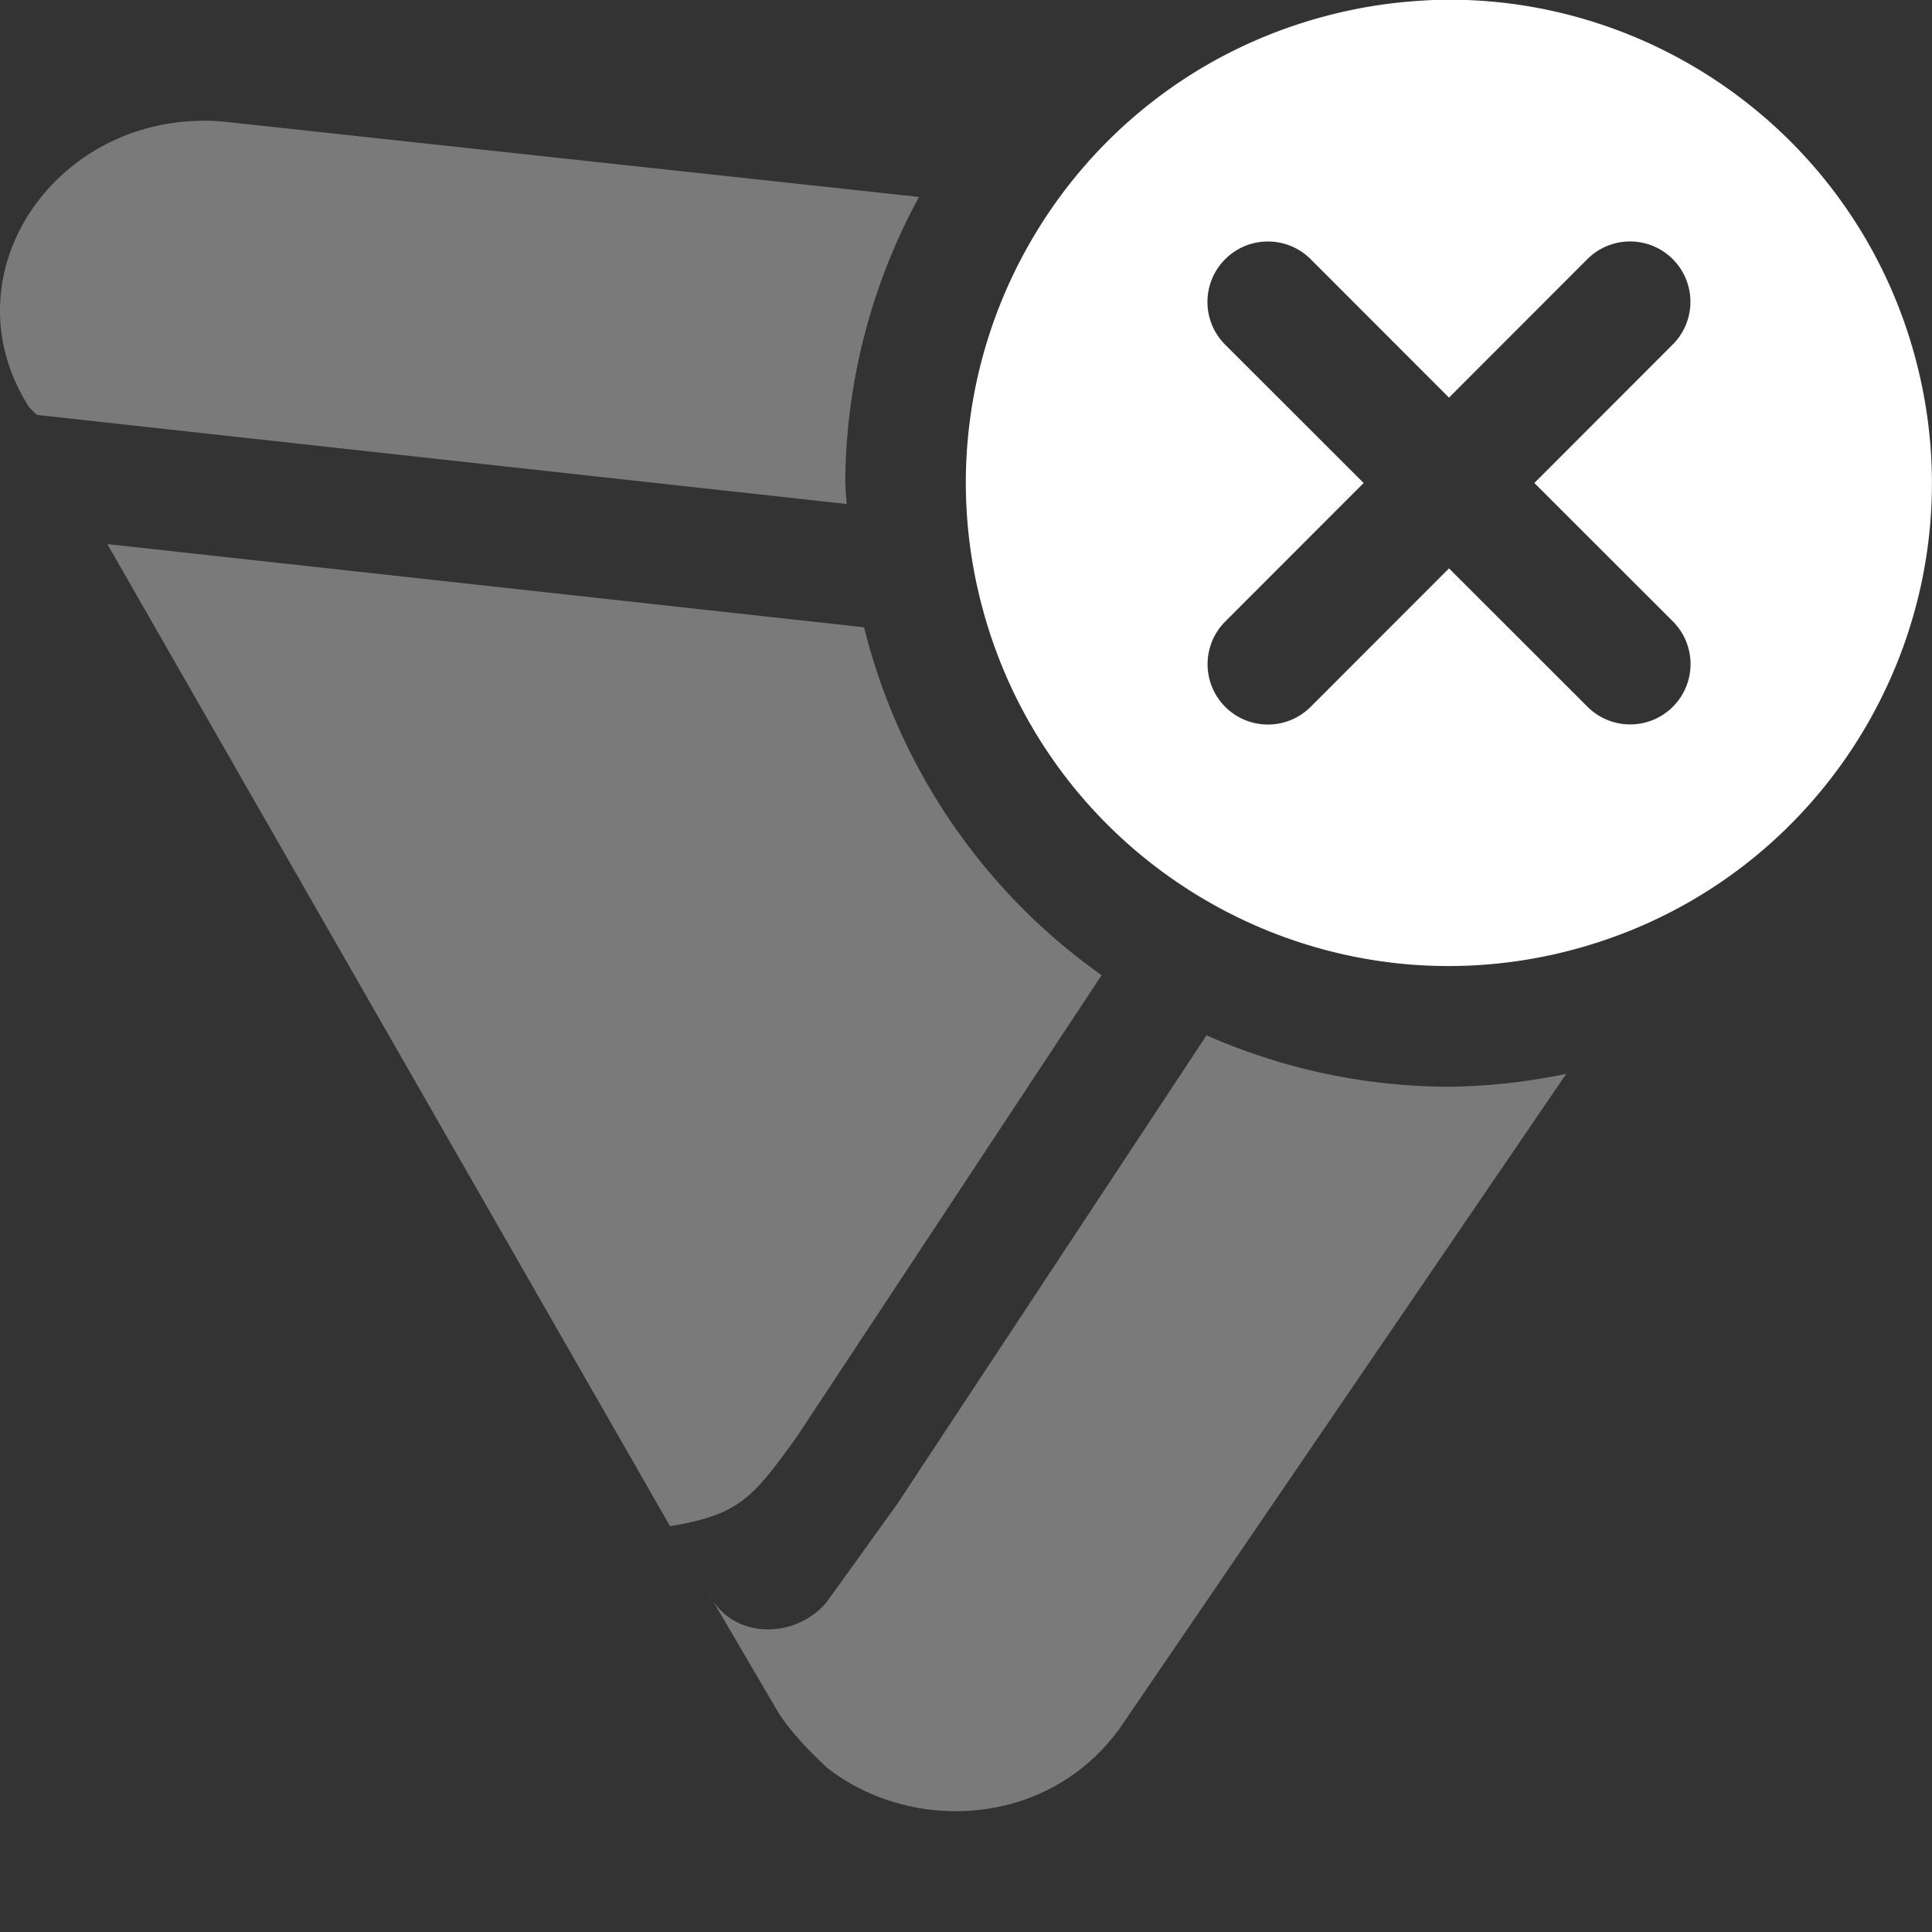 <svg xmlns="http://www.w3.org/2000/svg" width="16" height="16" version="1.1">
 <rect width="100%" height="100%" fill="#333333" stroke="none"/>
 <defs>
  <style id="current-color-scheme" type="text/css">
   .ColorScheme-Text { color:#ffffff; } .ColorScheme-Highlight { color:#e5b0b0; } .ColorScheme-NeutralText { color:#f7e6e6; } .ColorScheme-PositiveText { color:#efd0d0; } .ColorScheme-NegativeText { color:#d98e8e; }
  </style>
 </defs>
 <path style="fill:currentColor;opacity:0.35" class="ColorScheme-Text" d="M 1.732 1 C 1.691 0.999 1.65 1 1.609 1.002 C 0.385 1.054 -0.428 2.321 0.24 3.371 L 0.305 3.436 L 7.012 4.174 A 5 5 0 0 1 7 4 A 5 5 0 0 1 7.611 1.631 L 1.859 1.008 C 1.817 1.004 1.774 1.001 1.732 1 z M 0.889 4.506 L 5.549 12.639 C 6.133 12.544 6.242 12.393 6.604 11.891 L 9.123 8.076 A 5 5 0 0 1 7.156 5.195 L 0.889 4.506 z M 9.992 8.574 L 7.428 12.459 L 6.846 13.268 C 6.587 13.579 6.067 13.579 5.873 13.205 L 6.457 14.201 C 6.587 14.388 6.716 14.512 6.846 14.637 C 7.558 15.197 8.724 15.135 9.307 14.264 L 12.971 8.893 A 5 5 0 0 1 12 9 A 5 5 0 0 1 9.992 8.574 z"/>
 <path style="fill:currentColor" class="ColorScheme-Text" d="m 11.939,-0.002 c -0.058,9.358e-4 -0.116,0.004 -0.174,0.008 -0.265,0.016 -0.534,0.059 -0.801,0.131 -2.134,0.572 -3.4,2.765 -2.828,4.898 0.572,2.134 2.765,3.4 4.898,2.828 2.134,-0.572 3.4,-2.765 2.828,-4.898 -0.485,-1.809 -2.133,-2.996 -3.924,-2.967 z M 10.5,2 a 0.5,0.5 0 0 1 0.354,0.146 L 12,3.293 13.146,2.146 a 0.5,0.5 0 0 1 0.707,0 0.5,0.5 0 0 1 0,0.707 L 12.707,4 13.854,5.146 a 0.5,0.5 0 0 1 0,0.707 0.5,0.5 0 0 1 -0.707,0 L 12,4.707 10.854,5.854 a 0.5,0.5 0 0 1 -0.707,0 0.5,0.5 0 0 1 0,-0.707 L 11.293,4 10.146,2.854 a 0.5,0.5 0 0 1 0,-0.707 A 0.5,0.5 0 0 1 10.5,2 Z"/>
</svg>

